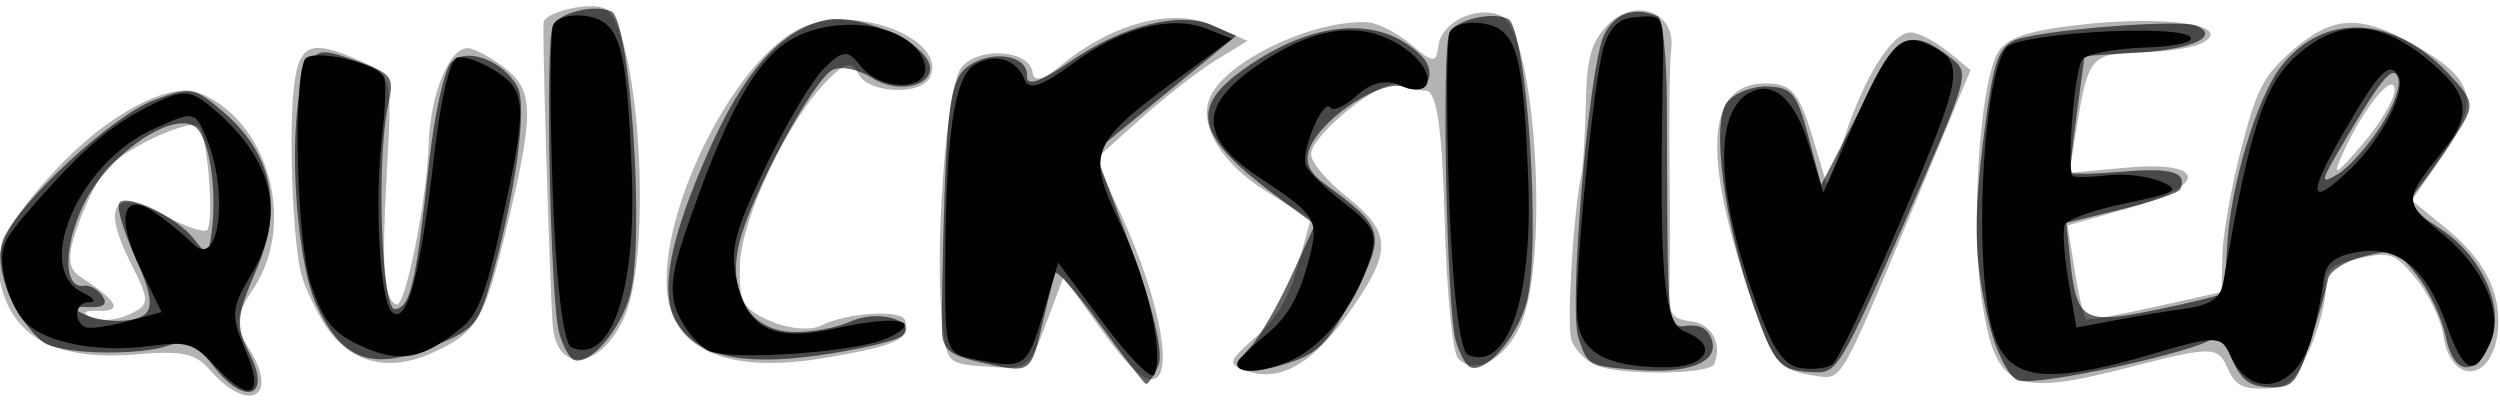 <?xml version="1.0" encoding="UTF-8" standalone="no"?>
<!-- Created with Inkscape (http://www.inkscape.org/) -->

<svg
  width="512"
  height="82"
  viewBox="0 0 512 82"
  version="1.1"
  id="svg5"
  xml:space="preserve"
  inkscape:version="1.2 (dc2aedaf03, 2022-05-15)"
  sodipodi:docname="Logo_Text.svg"
  xmlns:inkscape="http://www.inkscape.org/namespaces/inkscape"
  xmlns:sodipodi="http://sodipodi.sourceforge.net/DTD/sodipodi-0.dtd"
  xmlns="http://www.w3.org/2000/svg"
  xmlns:svg="http://www.w3.org/2000/svg">
  <sodipodi:namedview
    id="namedview7"
    pagecolor="#505050"
    bordercolor="#eeeeee"
    borderopacity="1"
    inkscape:showpageshadow="0"
    inkscape:pageopacity="0"
    inkscape:pagecheckerboard="0"
    inkscape:deskcolor="#505050"
    inkscape:document-units="px"
    showgrid="false"
    inkscape:zoom="3.0157342"
    inkscape:cx="106.93913"
    inkscape:cy="244.05334"
    inkscape:window-width="3812"
    inkscape:window-height="2090"
    inkscape:window-x="3852"
    inkscape:window-y="54"
    inkscape:window-maximized="1"
    inkscape:current-layer="layer2" />
  <defs
    id="defs2" />
  <g
    inkscape:groupmode="layer"
    id="layer2"
    class="tagline"
    inkscape:label="Text"
    transform="matrix(1.436,0.633,-0.62,1.406,104.251,-703.335)">
    <path
      style="display:inline;fill:#000000;fill-opacity:0.298;stroke-width:1.358"
      d="m 136.296,482.246 c -3.928,-4.12 -4.077,-8.114 -0.683,-18.243 3.191,-9.522 8.952,-17.058 13.143,-17.193 9.668,-0.312 18.425,10.549 16.774,20.804 -0.755,4.687 -0.448,5.606 2.558,7.673 6.313,4.339 3.485,8.076 -3.563,4.708 -2.557,-1.222 -4.291,-0.843 -9.544,2.087 -8.256,4.604 -14.401,4.659 -18.685,0.165 z m 15.716,-4.63 c 1.995,-2.312 1.83,-2.74 -2.447,-6.319 -6.633,-5.551 -6.137,-8.303 1.381,-7.676 3.283,0.274 5.969,-10e-4 5.969,-0.611 0,-2.223 -5.394,-12.127 -6.605,-12.127 -1.917,0 -7.981,7.296 -8.782,10.566 -0.393,1.603 -0.523,5.354 -0.29,8.335 0.325,4.158 1.042,5.523 3.077,5.861 5.595,0.93 6.819,1.887 3.979,3.112 -1.957,0.844 -2.098,1.17 -0.537,1.242 1.164,0.054 3.079,-1.018 4.256,-2.383 z m 23.435,-9.628 c -1.804,-1.304 -4.04,-3.338 -4.969,-4.521 -2.498,-3.179 -8.272,-15.059 -10.415,-21.429 -2.197,-6.53 -1.186,-7.814 6.136,-7.792 4.606,0.014 4.677,0.107 9.11,12.151 4.475,12.156 6.273,15.615 8.117,15.615 1.234,0 -1.904,-14.511 -4.603,-21.287 -2.442,-6.129 -2.618,-12.966 -0.356,-13.818 0.912,-0.344 3.519,-0.101 5.794,0.539 4.447,1.251 5.649,4.153 8.488,20.497 1.953,11.242 1.652,13.381 -2.546,18.095 -4.42,4.962 -9.637,5.652 -14.757,1.95 z m 27.698,-11.888 c -2.765,-5.371 -17.051,-35.946 -17.051,-36.494 0,-1.53 4.494,-4.892 6.539,-4.892 4.899,0 18.662,26.951 18.662,36.545 0,7.683 -5.121,10.725 -8.15,4.841 z m 13.574,-7.874 c -7.039,-7.382 -6.52,-34.395 0.807,-42.08 5.32,-5.58 17.643,-6.009 17.643,-0.615 0,2.809 -6.538,5.432 -8.748,3.509 -1.442,-1.255 -2.13,-0.759 -3.318,2.393 -2.653,7.039 -3.055,21.514 -0.757,27.282 1.827,4.586 2.623,5.213 6.624,5.213 2.509,0 5.32,-0.976 6.271,-2.178 2.28,-2.882 8.656,-6.288 9.707,-5.185 1.815,1.903 0.505,3.472 -7.332,8.785 -9.377,6.357 -16.627,7.355 -20.897,2.876 z M 249.716,435.178 c -4.761,-8.202 -12.098,-29.165 -11.33,-32.373 0.853,-3.563 7.223,-5.934 8.792,-3.272 0.66,1.12 1.658,0.313 3.014,-2.438 3.844,-7.796 10.168,-12.986 15.825,-12.986 h 5.144 l -2.749,4.05 c -1.512,2.227 -4.19,7.312 -5.952,11.299 l -3.202,7.25 6.193,5.611 c 8.412,7.622 14.258,16.054 12.447,17.955 -0.98,1.028 -3.622,0.132 -8.833,-2.996 l -7.435,-4.462 0.365,6.566 c 0.359,6.461 0.285,6.595 -4.659,8.415 -4.969,1.829 -5.053,1.8 -7.618,-2.618 z m 38.038,-15.437 c 1.54,-3.388 1.889,-6.477 1.241,-11.008 l -0.9,-6.298 -6.712,-0.968 c -6.928,-0.999 -11.729,-4.479 -11.729,-8.5 0,-5.248 8.235,-14.996 14.845,-17.573 1.235,-0.481 4.1,-0.317 6.366,0.364 3.659,1.101 4.034,0.953 3.347,-1.319 -0.911,-3.011 2.434,-7.025 5.854,-7.025 4.932,0 18.662,26.966 18.662,36.652 0,5.01 -2.77,8.648 -5.689,7.473 -0.959,-0.386 -4.968,-7.673 -8.909,-16.193 -4.988,-10.784 -7.72,-15.268 -8.992,-14.756 -1.005,0.404 -2.661,0.735 -3.681,0.735 -2.211,0 -7.675,10.642 -6.756,13.156 0.354,0.966 3.312,2.462 6.575,3.324 6.661,1.759 7.965,3.896 6.82,11.182 -1.683,10.716 -4.885,15.463 -10.428,15.463 -1.839,0 -1.83,-0.495 0.086,-4.71 z m 37.761,-16.656 c -1.415,-1.789 -6.44,-15.67 -7.435,-20.542 -0.254,-1.244 -1.731,-5.355 -3.282,-9.136 -2.232,-5.442 -2.538,-7.653 -1.467,-10.607 1.758,-4.851 7.422,-5.238 8.806,-0.602 0.514,1.722 3.308,8.451 6.209,14.955 2.901,6.503 5.804,13.275 6.451,15.048 0.907,2.486 1.82,3.009 3.993,2.286 2.634,-0.877 5.065,0.999 5.118,3.949 0.028,1.542 -10.633,6.472 -14.075,6.509 -1.552,0.017 -3.495,-0.82 -4.318,-1.86 z m 17.867,-16.303 c -12.8,-14.501 -15.169,-23.045 -7.13,-25.721 2.349,-0.782 3.845,0.105 7.464,4.427 l 4.527,5.405 -0.701,-6.911 c -0.873,-8.609 0.149,-15.658 2.403,-16.565 0.944,-0.38 3.377,-0.225 5.406,0.344 l 3.689,1.035 0.45,22.35 c 0.449,22.287 0.441,22.352 -2.582,23.202 -5.219,1.466 -5.879,1.097 -13.526,-7.565 z m 29.36,-10.131 c -5.436,-8.587 -12.007,-26.863 -11.353,-31.574 0.325,-2.341 2.951,-4.634 9.73,-8.497 9.392,-5.352 17.088,-7.242 14.097,-3.462 -0.815,1.029 -3.872,3.003 -6.794,4.385 -5.835,2.76 -6.031,3.408 -3.745,12.372 l 1.568,6.149 6.393,-3.621 c 9.343,-5.293 10.981,-2.385 2.631,4.67 l -6.462,5.46 3.296,5.223 c 1.813,2.873 3.561,5.223 3.885,5.223 0.324,0 3.761,-2.382 7.638,-5.294 l 7.049,-5.294 -1.866,-4.655 c -1.026,-2.56 -2.526,-8.845 -3.332,-13.965 -1.272,-8.08 -1.159,-9.988 0.857,-14.443 2.997,-6.624 6.157,-8.287 14.206,-7.476 9.263,0.934 11.045,3.23 9.376,12.082 l -1.329,7.051 5.446,1.52 c 6.165,1.721 9.868,4.691 11.53,9.248 2.478,6.795 -2.383,9.956 -6.117,3.979 -1.146,-1.835 -3.966,-4.292 -6.265,-5.46 -3.88,-1.971 -4.448,-1.924 -7.892,0.648 -3.008,2.247 -3.461,3.264 -2.387,5.369 0.729,1.428 1.325,5.156 1.325,8.283 0,4.712 -0.567,5.957 -3.31,7.268 -2.671,1.276 -3.76,1.157 -5.637,-0.62 -2.153,-2.037 -3.019,-1.644 -11.611,5.281 -12.229,9.856 -14.769,9.875 -20.924,0.151 z m 37.972,-48.188 c -1.054,-2.486 -2.792,3.916 -2.833,10.433 -0.022,3.624 0.221,3.349 1.846,-2.087 1.029,-3.443 1.473,-7.199 0.987,-8.347 z"
      id="path345" />
    <path
      style="display:inline;fill:#000000;fill-opacity:0.601;stroke-width:1.358"
      d="m 137.121,482.059 c -2.47,-2.18 -4.081,-4.92 -4.081,-6.941 0,-5.545 6.51,-20.81 10.648,-24.969 3.662,-3.68 4.176,-3.807 9.119,-2.254 7.956,2.5 12.065,8.494 12.065,17.599 0,6.41 0.492,7.849 3.543,10.367 4.982,4.11 2.376,6.749 -3.511,3.556 -3.827,-2.076 -4.477,-2.093 -6.501,-0.171 -2.886,2.739 -11.255,6.414 -14.608,6.414 -1.426,0 -4.43,-1.621 -6.674,-3.601 z m 14.575,-3.403 c 3.613,-2.028 3.228,-3.599 -2.077,-8.484 -2.553,-2.351 -4.642,-4.836 -4.642,-5.522 0,-1.744 7.576,-1.56 10.823,0.264 2.425,1.361 2.599,1.19 1.763,-1.739 -1.603,-5.615 -5.35,-11.57 -7.561,-12.016 -3.63,-0.733 -8.936,8.16 -9.198,15.416 -0.228,6.32 2.002,11.452 4.323,9.947 0.647,-0.419 1.883,-0.304 2.746,0.255 1.079,0.7 0.768,1.347 -0.995,2.071 -2.35,0.965 -2.363,1.062 -0.156,1.151 1.325,0.054 3.563,-0.55 4.974,-1.342 z m 22.095,-12.384 c -5.113,-4.709 -13.165,-21.055 -13.401,-27.206 -0.151,-3.936 0.161,-4.207 5.297,-4.601 5.067,-0.389 5.512,-0.134 6.215,3.552 1.374,7.206 10.066,25.644 11.615,24.639 1.711,-1.109 1.15,-4.134 -3.637,-19.581 -1.923,-6.206 -3.121,-12.31 -2.662,-13.563 0.987,-2.698 6.146,-3.001 9.202,-0.54 2.203,1.773 5.401,13.165 7.025,25.024 0.853,6.23 0.647,6.86 -3.755,11.477 -5.766,6.047 -9.971,6.259 -15.899,0.8 z m 30.601,-9.478 c -2.671,-3.239 -16.972,-34.544 -16.972,-37.153 0,-1.919 3.8,-4.931 6.213,-4.926 2.729,0.007 16.018,25.946 17.173,33.523 0.743,4.873 -1.111,10.991 -3.332,10.991 -0.591,0 -1.978,-1.095 -3.082,-2.434 z m 13.153,-7.887 c -3.389,-2.696 -4.924,-9.601 -4.924,-22.15 0,-11.816 2.253,-18.965 7.1,-22.525 3.086,-2.267 11.095,-2.685 14.036,-0.732 3.161,2.098 -0.901,6.017 -5.501,5.309 -2.061,-0.317 -4.364,0.201 -5.117,1.153 -1.811,2.289 -3.156,19.761 -2.013,26.152 1.234,6.901 5.95,10.177 11.302,7.852 2.131,-0.926 4.906,-2.878 6.166,-4.339 2.469,-2.862 7.731,-3.677 6.903,-1.07 -0.277,0.872 -4.315,4.002 -8.972,6.956 -8.899,5.644 -14.822,6.703 -18.98,3.396 z M 250.025,436.06 c -0.708,-1.412 -3.795,-8.925 -6.859,-16.696 -4.437,-11.255 -5.287,-14.686 -4.174,-16.867 1.792,-3.513 6.695,-4.954 7.681,-2.259 0.5,1.366 1.899,0.073 4.403,-4.069 4.372,-7.231 10.41,-12.06 15.077,-12.06 h 3.387 l -5.378,10.85 -5.378,10.85 9.413,9.873 c 5.7,5.978 9.413,11.027 9.413,12.799 0,1.609 -0.241,2.926 -0.536,2.926 -0.295,0 -4.174,-2.157 -8.621,-4.793 -4.447,-2.636 -8.059,-4.358 -8.028,-3.826 0.032,0.532 0.551,3.642 1.153,6.91 1.233,6.685 1.247,6.664 -5.418,7.975 -3.942,0.776 -5.09,0.474 -6.137,-1.613 z m 37.603,-14.739 c 0.573,-1.722 1.09,-6.573 1.149,-10.781 l 0.108,-7.651 -5.305,-1.205 c -13.561,-3.08 -15.987,-6.099 -11.296,-14.06 5.709,-9.689 13.438,-13.849 20.472,-11.018 2.952,1.188 2.618,4.72 -0.447,4.72 -2.914,0 -8.066,7.863 -8.066,12.31 0,2.081 1.065,3.178 3.647,3.758 9.508,2.133 9.981,2.741 9.342,12.009 -0.492,7.133 -1.174,9.041 -4.209,11.78 -4.644,4.19 -6.761,4.244 -5.395,0.138 z m 24.198,-11.825 c -2.671,-3.239 -16.972,-34.544 -16.972,-37.153 0,-1.919 3.8,-4.931 6.213,-4.926 2.729,0.007 16.018,25.946 17.173,33.523 0.743,4.873 -1.111,10.991 -3.332,10.991 -0.591,0 -1.978,-1.096 -3.082,-2.434 z m 14.426,-7.039 c -2.73,-3.164 -12.821,-33.081 -12.825,-38.024 -0.003,-3.344 2.048,-5.366 5.444,-5.366 0.688,0 3.226,4.539 5.64,10.086 12.351,28.384 11.803,27.38 14.212,26.028 1.545,-0.867 2.743,-0.684 3.736,0.569 1.835,2.32 -1.224,5.362 -7.68,7.636 -5.83,2.054 -5.965,2.039 -8.526,-0.929 z m 19.382,-13.133 c -7.946,-8.574 -14.819,-20.125 -13.979,-23.493 0.385,-1.542 2.204,-3.405 4.044,-4.138 2.952,-1.177 3.826,-0.72 7.445,3.897 l 4.1,5.231 0.663,-11.08 c 0.708,-11.832 1.635,-13.077 8.395,-11.286 2.802,0.742 2.879,1.352 2.879,22.584 0,20.53 -0.157,21.885 -2.653,22.911 -4.443,1.827 -5.222,1.496 -10.895,-4.626 z m 29.093,-10.433 c -5.288,-7.057 -7.452,-11.756 -10.904,-23.68 -2.428,-8.385 -2.635,-10.488 -1.209,-12.29 1.814,-2.292 18.748,-11.676 21.071,-11.676 3.341,0 0.809,3.028 -5.204,6.224 l -6.564,3.489 2.058,7.316 c 1.132,4.024 2.199,7.476 2.372,7.672 0.173,0.196 3.042,-1.165 6.376,-3.024 5.518,-3.077 7.628,-3.309 7.628,-0.837 0,0.495 -2.664,2.994 -5.92,5.553 l -5.92,4.652 2.272,4.06 c 4.122,7.366 5.033,7.492 12.921,1.794 3.991,-2.883 7.257,-5.466 7.257,-5.74 0,-0.274 -0.881,-2.858 -1.957,-5.743 -2.83,-7.582 -4.345,-19.877 -3.081,-24.995 2.219,-8.983 10.754,-12.342 20.503,-8.069 4.546,1.992 4.73,2.333 3.937,7.303 -0.457,2.867 -1.178,6.534 -1.601,8.148 -0.67,2.555 -0.058,3.054 4.732,3.857 6.469,1.085 11.953,6.199 11.953,11.148 0,5.168 -2.678,5.979 -5.644,1.71 -1.424,-2.051 -4.398,-4.71 -6.609,-5.909 -3.757,-2.038 -4.246,-1.998 -7.489,0.61 -1.908,1.535 -3.243,3.629 -2.967,4.653 0.277,1.025 0.799,4.828 1.162,8.451 0.596,5.961 0.359,6.708 -2.492,7.85 -2.43,0.973 -3.801,0.636 -5.993,-1.473 -1.563,-1.504 -3.055,-2.183 -3.316,-1.51 -0.929,2.398 -18.816,15.672 -21.119,15.672 -1.289,0 -4.102,-2.348 -6.252,-5.217 z m 36.223,-45.125 c 0.53,-3.287 0.335,-6.159 -0.475,-7.008 -1.366,-1.433 -2.004,1.031 -3.289,12.702 -0.454,4.123 -0.302,4.421 1.173,2.306 0.932,-1.336 2.098,-4.936 2.591,-7.999 z"
      id="path343" />
    <path
      style="display:inline;fill:#000200;stroke-width:1.358"
      d="m 140.023,484.133 c -1.567,-0.608 -3.833,-2.682 -5.037,-4.609 -2.039,-3.264 -2.032,-4.008 0.102,-10.856 2.897,-9.297 4.858,-13.333 8.806,-18.125 2.741,-3.327 3.67,-3.659 7.235,-2.587 10.132,3.048 14.54,9.177 13.341,18.551 -0.602,4.708 -0.183,5.912 3.133,9.011 4.874,4.555 3.785,6.536 -2.16,3.931 -4.225,-1.852 -4.967,-1.782 -9.237,0.86 -5.932,3.671 -12.548,5.234 -16.182,3.824 z m 12.166,-5.607 3.59,-2.961 -4.737,-4.095 c -5.847,-5.055 -6.375,-8.761 -1.09,-7.642 2.006,0.425 4.692,1.196 5.969,1.714 4.62,1.875 1.554,-8.396 -4.113,-13.775 -2.681,-2.544 -2.794,-2.511 -6.723,2.001 -7.053,8.1 -6.926,23.397 0.197,23.656 1.657,0.06 2.263,0.427 1.347,0.814 -1.712,0.724 -1.011,3.249 0.902,3.249 0.588,0 2.684,-1.333 4.659,-2.961 z m 19.955,-14.358 c -3.78,-4.204 -12.576,-23.113 -12.576,-27.036 0,-1.85 9.176,-3.665 10.479,-2.073 0.548,0.67 1.752,3.749 2.676,6.843 2.604,8.723 8.528,20.63 10.59,21.285 2.463,0.782 1.412,-6.071 -3.322,-21.664 -2.036,-6.706 -3.044,-12.171 -2.369,-12.834 0.647,-0.635 3.092,-0.842 5.432,-0.459 4.803,0.785 5.563,2.461 8.922,19.691 1.499,7.685 1.634,10.994 0.541,13.216 -2.978,6.05 -5.431,7.832 -10.783,7.832 -4.296,0 -6.076,-0.891 -9.591,-4.8 z m 23.886,-24.544 c -4.735,-10.018 -8.609,-19.083 -8.609,-20.145 0,-1.062 1.574,-2.345 3.499,-2.851 4.338,-1.142 6.364,1.346 13.782,16.927 6.675,14.02 7.462,24.284 1.861,24.284 -1.144,0 -5.413,-7.383 -10.532,-18.215 z m 21.82,8.692 c -2.258,-1.918 -3.19,-4.47 -3.682,-10.086 -1.374,-15.658 -0.86,-24.065 1.754,-28.693 3.73,-6.603 14.366,-9.748 17.893,-5.291 2.322,2.935 -3.733,5.869 -7.615,3.689 -2.292,-1.287 -2.884,-0.96 -4.154,2.291 -0.815,2.085 -1.627,8.903 -1.805,15.151 -0.276,9.689 0.086,11.939 2.462,15.302 3.892,5.51 7.752,5.665 14.498,0.584 6.543,-4.928 10.279,-5.785 6.592,-1.511 -2.85,3.304 -17.353,11.13 -20.624,11.13 -1.262,0 -3.654,-1.155 -5.317,-2.567 z m 29.299,-19.975 c -7.069,-16.514 -9.127,-24.042 -7.293,-26.673 1.807,-2.592 4.753,-2.926 6.806,-0.773 1.001,1.05 2.418,-0.314 4.853,-4.672 3.901,-6.981 9.241,-11.253 14.264,-11.411 l 3.422,-0.107 -4.337,7.701 c -7.115,12.634 -7.072,13.995 0.65,20.777 6.436,5.651 12.096,13.431 12.096,16.623 0,0.852 -3.91,-0.706 -8.688,-3.46 l -8.688,-5.009 0.878,6.943 c 0.946,7.477 0.7,7.89 -5.514,9.286 -4.037,0.907 -4.179,0.752 -8.45,-9.226 z m 39.746,-4.654 c 0,-0.421 0.927,-2.645 2.06,-4.943 1.457,-2.954 1.803,-5.978 1.182,-10.319 -0.925,-6.472 -1.159,-6.657 -10.537,-8.321 -9.626,-1.708 -11.047,-5.914 -5.061,-14.974 4.597,-6.957 9.718,-9.752 15.709,-8.573 5.203,1.024 6.383,4.77 1.502,4.77 -2.041,0 -3.632,1.217 -4.648,3.556 -0.85,1.956 -1.99,3.268 -2.534,2.915 -1.357,-0.88 -1.257,6.927 0.106,8.357 0.603,0.632 3.587,1.78 6.632,2.55 4.748,1.202 5.599,1.977 5.976,5.447 0.719,6.61 -1.069,13.434 -4.447,16.977 -2.928,3.071 -5.941,4.368 -5.941,2.558 z m 16.567,-31.361 c -4.735,-10.018 -8.609,-19.083 -8.609,-20.145 0,-1.062 1.574,-2.345 3.499,-2.851 4.338,-1.142 6.364,1.346 13.782,16.927 6.675,14.02 7.462,24.284 1.861,24.284 -1.144,0 -5.413,-7.383 -10.532,-18.215 z m 21.453,7.433 c -2.709,-5.637 -10.349,-29.474 -10.894,-33.986 -0.33,-2.735 0.275,-4.315 2.031,-5.3 3.536,-1.985 3.383,-2.116 6.533,5.565 9.994,24.366 13.095,30.148 16.1,30.021 4.909,-0.207 4.554,3.215 -0.566,5.459 -7.263,3.183 -11.073,2.676 -13.204,-1.759 z m 21.208,-10.554 c -10.82,-11.469 -15.525,-21.196 -12.389,-25.615 2.159,-3.043 5.816,-1.887 10.056,3.178 l 4.116,4.917 v -9.672 c 0,-11.707 0.752,-14.08 4.452,-14.052 5.682,0.043 6.023,1.268 6.267,22.469 0.128,11.176 -0.133,20.941 -0.58,21.7 -0.447,0.759 -2.073,1.726 -3.613,2.148 -2.074,0.569 -4.227,-0.745 -8.31,-5.073 z m 27.89,-11.704 c -5.978,-9.081 -13.192,-29.421 -11.858,-33.436 0.787,-2.369 18.557,-11.704 21.242,-11.158 1.168,0.237 -0.943,1.921 -4.758,3.794 -3.772,1.852 -6.858,4.088 -6.858,4.969 0,2.697 4.173,14.62 5.098,14.567 0.479,-0.027 2.362,-0.944 4.186,-2.037 1.824,-1.093 4.784,-2.01 6.578,-2.037 2.834,-0.043 2.444,0.544 -2.971,4.472 -3.428,2.487 -6.239,5.158 -6.247,5.937 -0.007,0.779 1.522,3.785 3.398,6.681 l 3.411,5.265 4.215,-2.964 c 2.318,-1.63 5.885,-4.011 7.927,-5.29 2.665,-1.671 3.519,-3.11 3.03,-5.108 -5.396,-22.04 -5.755,-27.471 -2.221,-33.551 3.011,-5.179 7.677,-6.692 14.606,-4.735 7.18,2.028 8.559,4.191 6.831,10.716 -2.066,7.805 -1.949,8.064 4.472,9.866 6.642,1.863 11.349,6.334 11.349,10.779 0,4.995 -1.545,5.029 -6.077,0.134 -5.49,-5.928 -10.083,-7.232 -14.585,-4.139 -2.566,1.763 -3.186,3.059 -2.509,5.245 0.495,1.596 1.202,4.946 1.572,7.443 1.1,7.428 -4.005,11.241 -8.868,6.625 -1.931,-1.833 -2.85,-1.453 -8.67,3.592 -12.852,11.139 -17.27,12.005 -22.295,4.371 z m 35.636,-37.168 c 2.177,-5.464 2.534,-12.699 0.687,-13.896 -1.846,-1.197 -2.455,0.564 -3.481,10.075 -1.045,9.686 -0.072,11.016 2.794,3.822 z"
      id="path341" />
  </g>
</svg>